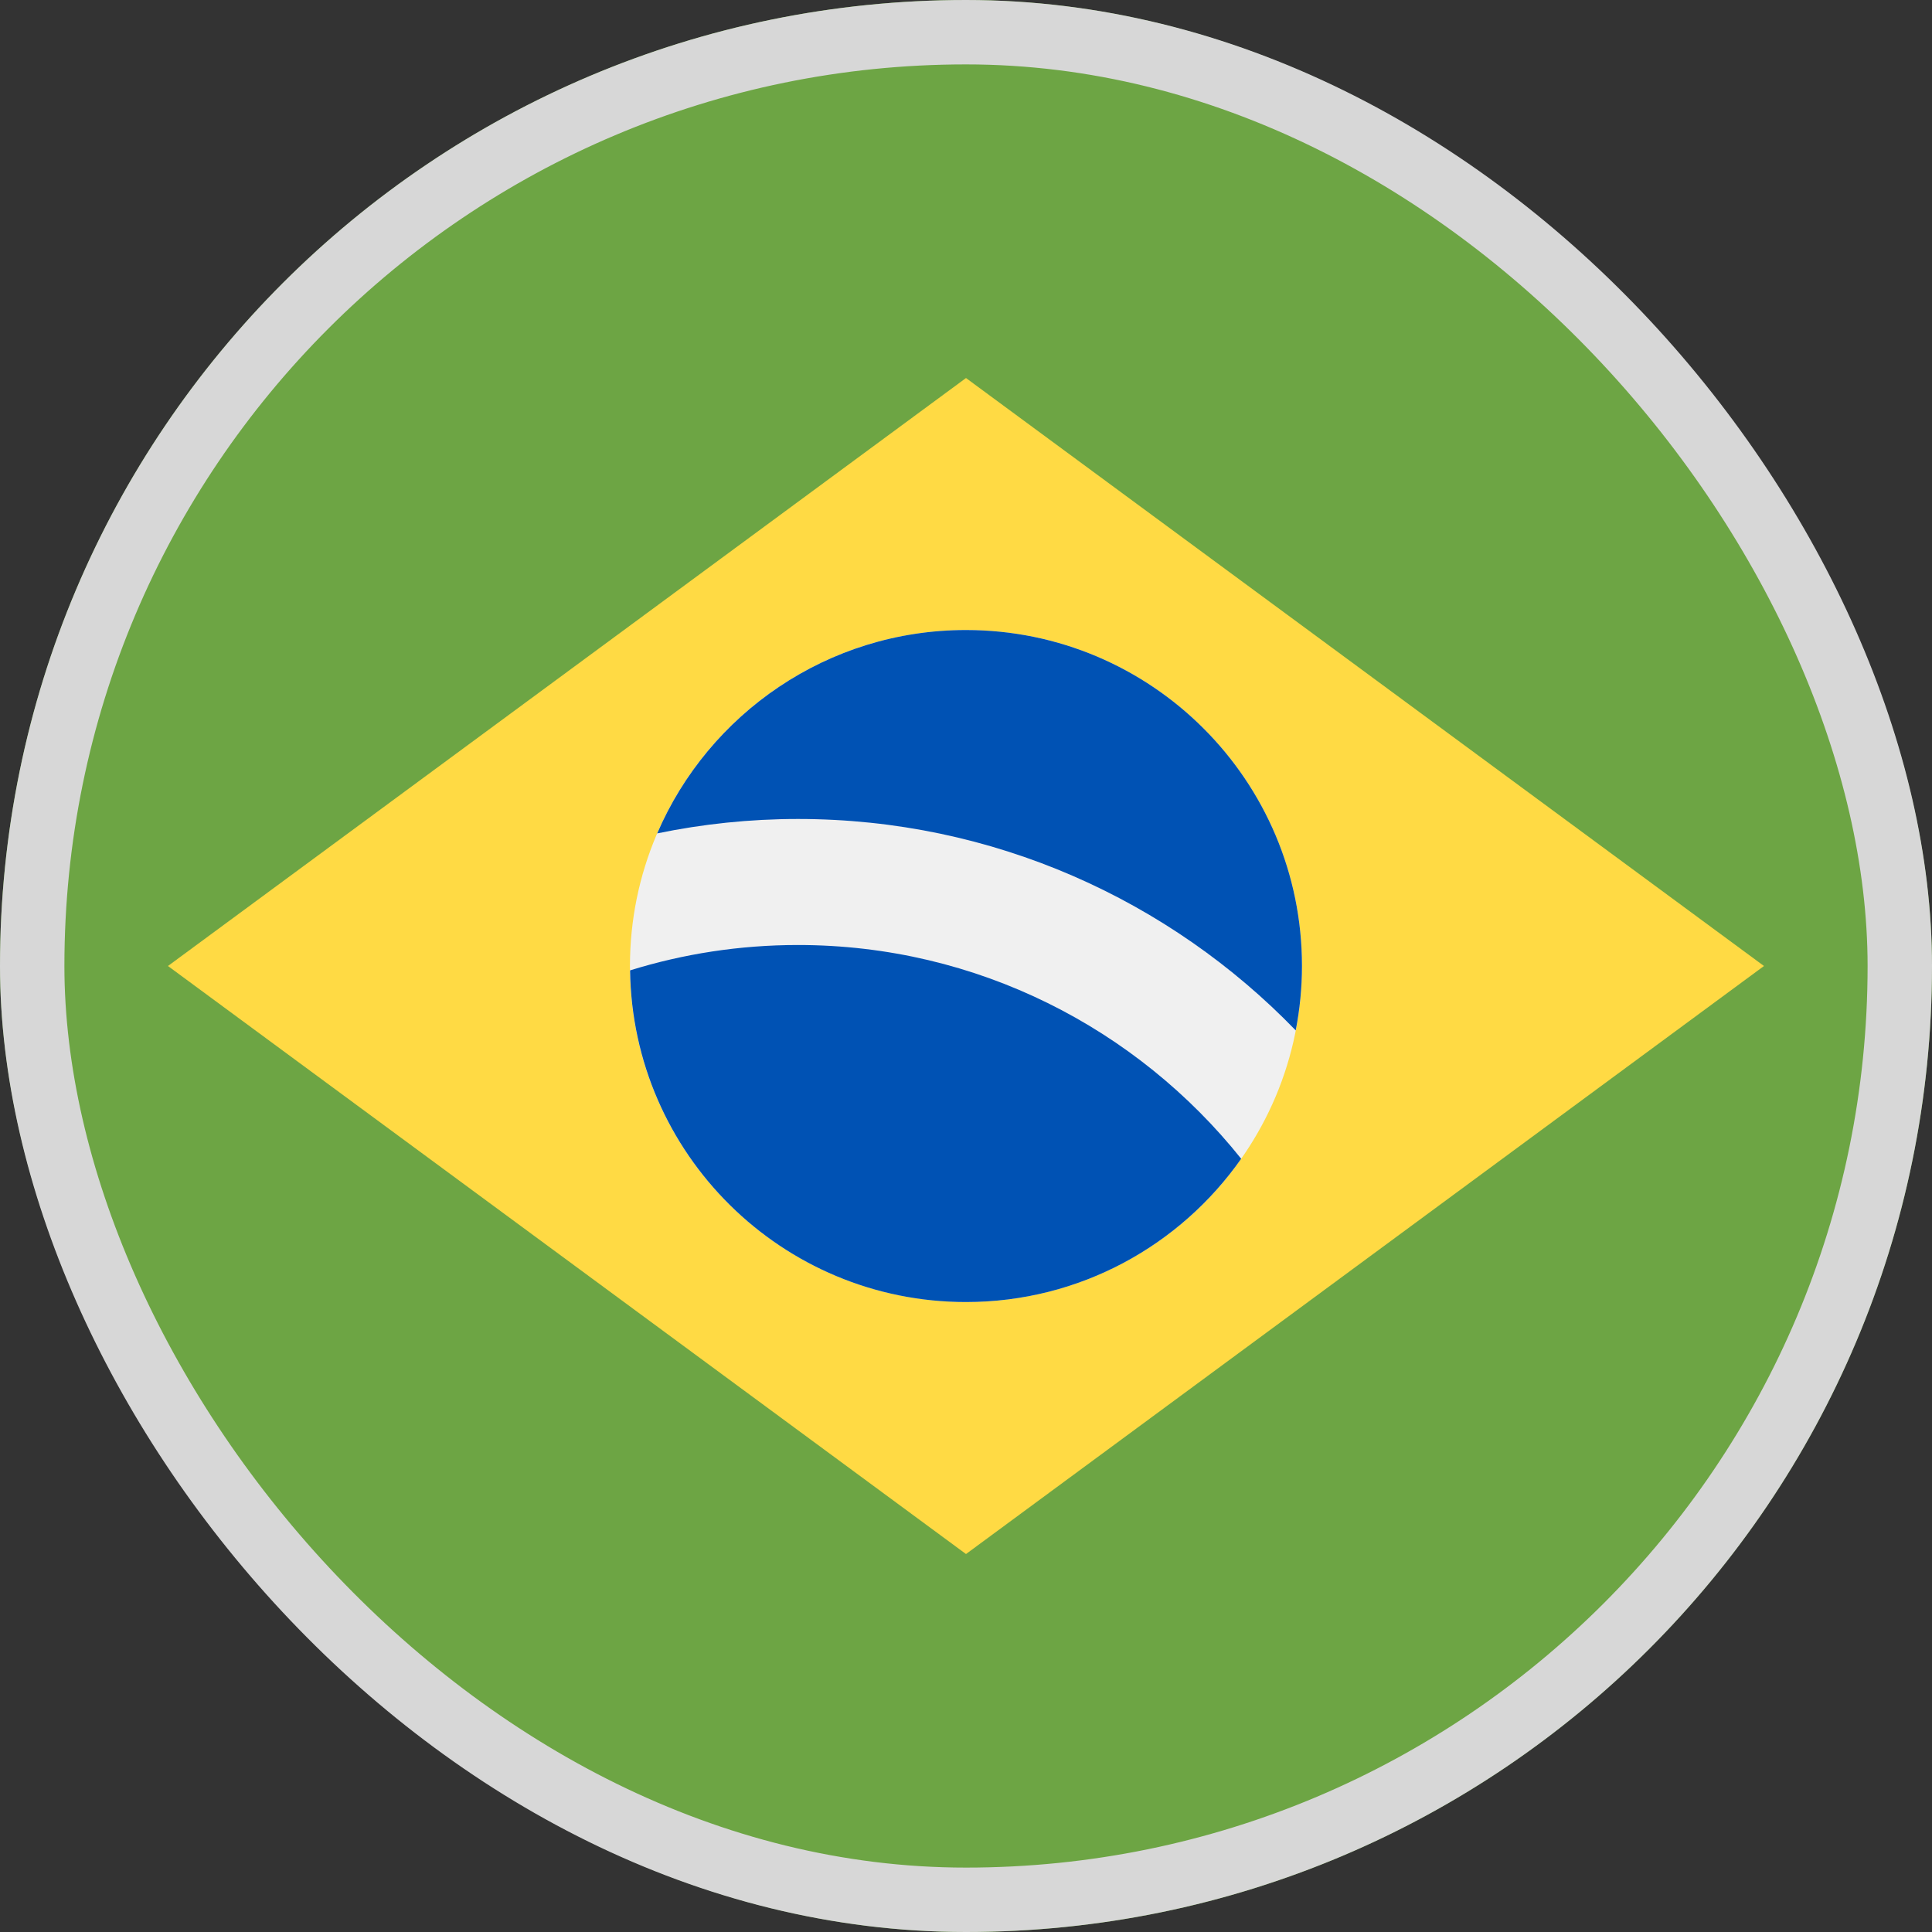 <svg width="30" height="30" viewBox="0 0 30 30" fill="none" xmlns="http://www.w3.org/2000/svg">
<rect x="0" y="0" width="30" height="30" fill="#333333" stroke="none"/>
<g clip-path="url(#clip0_5568_212371)">
<path d="M15 30C23.284 30 30 23.284 30 15C30 6.716 23.284 0 15 0C6.716 0 0 6.716 0 15C0 23.284 6.716 30 15 30Z" fill="#6DA544"/>
<path d="M15 5.87L27.391 15L15 24.131L2.608 15L15 5.87Z" fill="#FFDA44"/>
<path d="M15 20.217C17.881 20.217 20.217 17.881 20.217 15C20.217 12.119 17.881 9.783 15 9.783C12.118 9.783 9.782 12.119 9.782 15C9.782 17.881 12.118 20.217 15 20.217Z" fill="#F0F0F0"/>
<path d="M12.391 14.674C11.484 14.674 10.608 14.812 9.784 15.068C9.821 17.918 12.141 20.218 15 20.218C16.768 20.218 18.329 19.338 19.273 17.993C17.658 15.972 15.173 14.674 12.391 14.674V14.674Z" fill="#0052B4"/>
<path d="M20.12 16C20.183 15.676 20.217 15.342 20.217 15C20.217 12.119 17.881 9.783 15 9.783C12.85 9.783 11.004 11.084 10.205 12.941C10.911 12.795 11.642 12.717 12.391 12.717C15.421 12.717 18.163 13.977 20.12 16V16Z" fill="#0052B4"/>
</g>
<rect x="0.5" y="0.5" width="29" height="29" rx="14.5" stroke="#D7D7D7"/>
<defs>
<clipPath id="clip0_5568_212371">
<rect width="30" height="30" rx="15" fill="white"/>
</clipPath>
</defs>
</svg>
